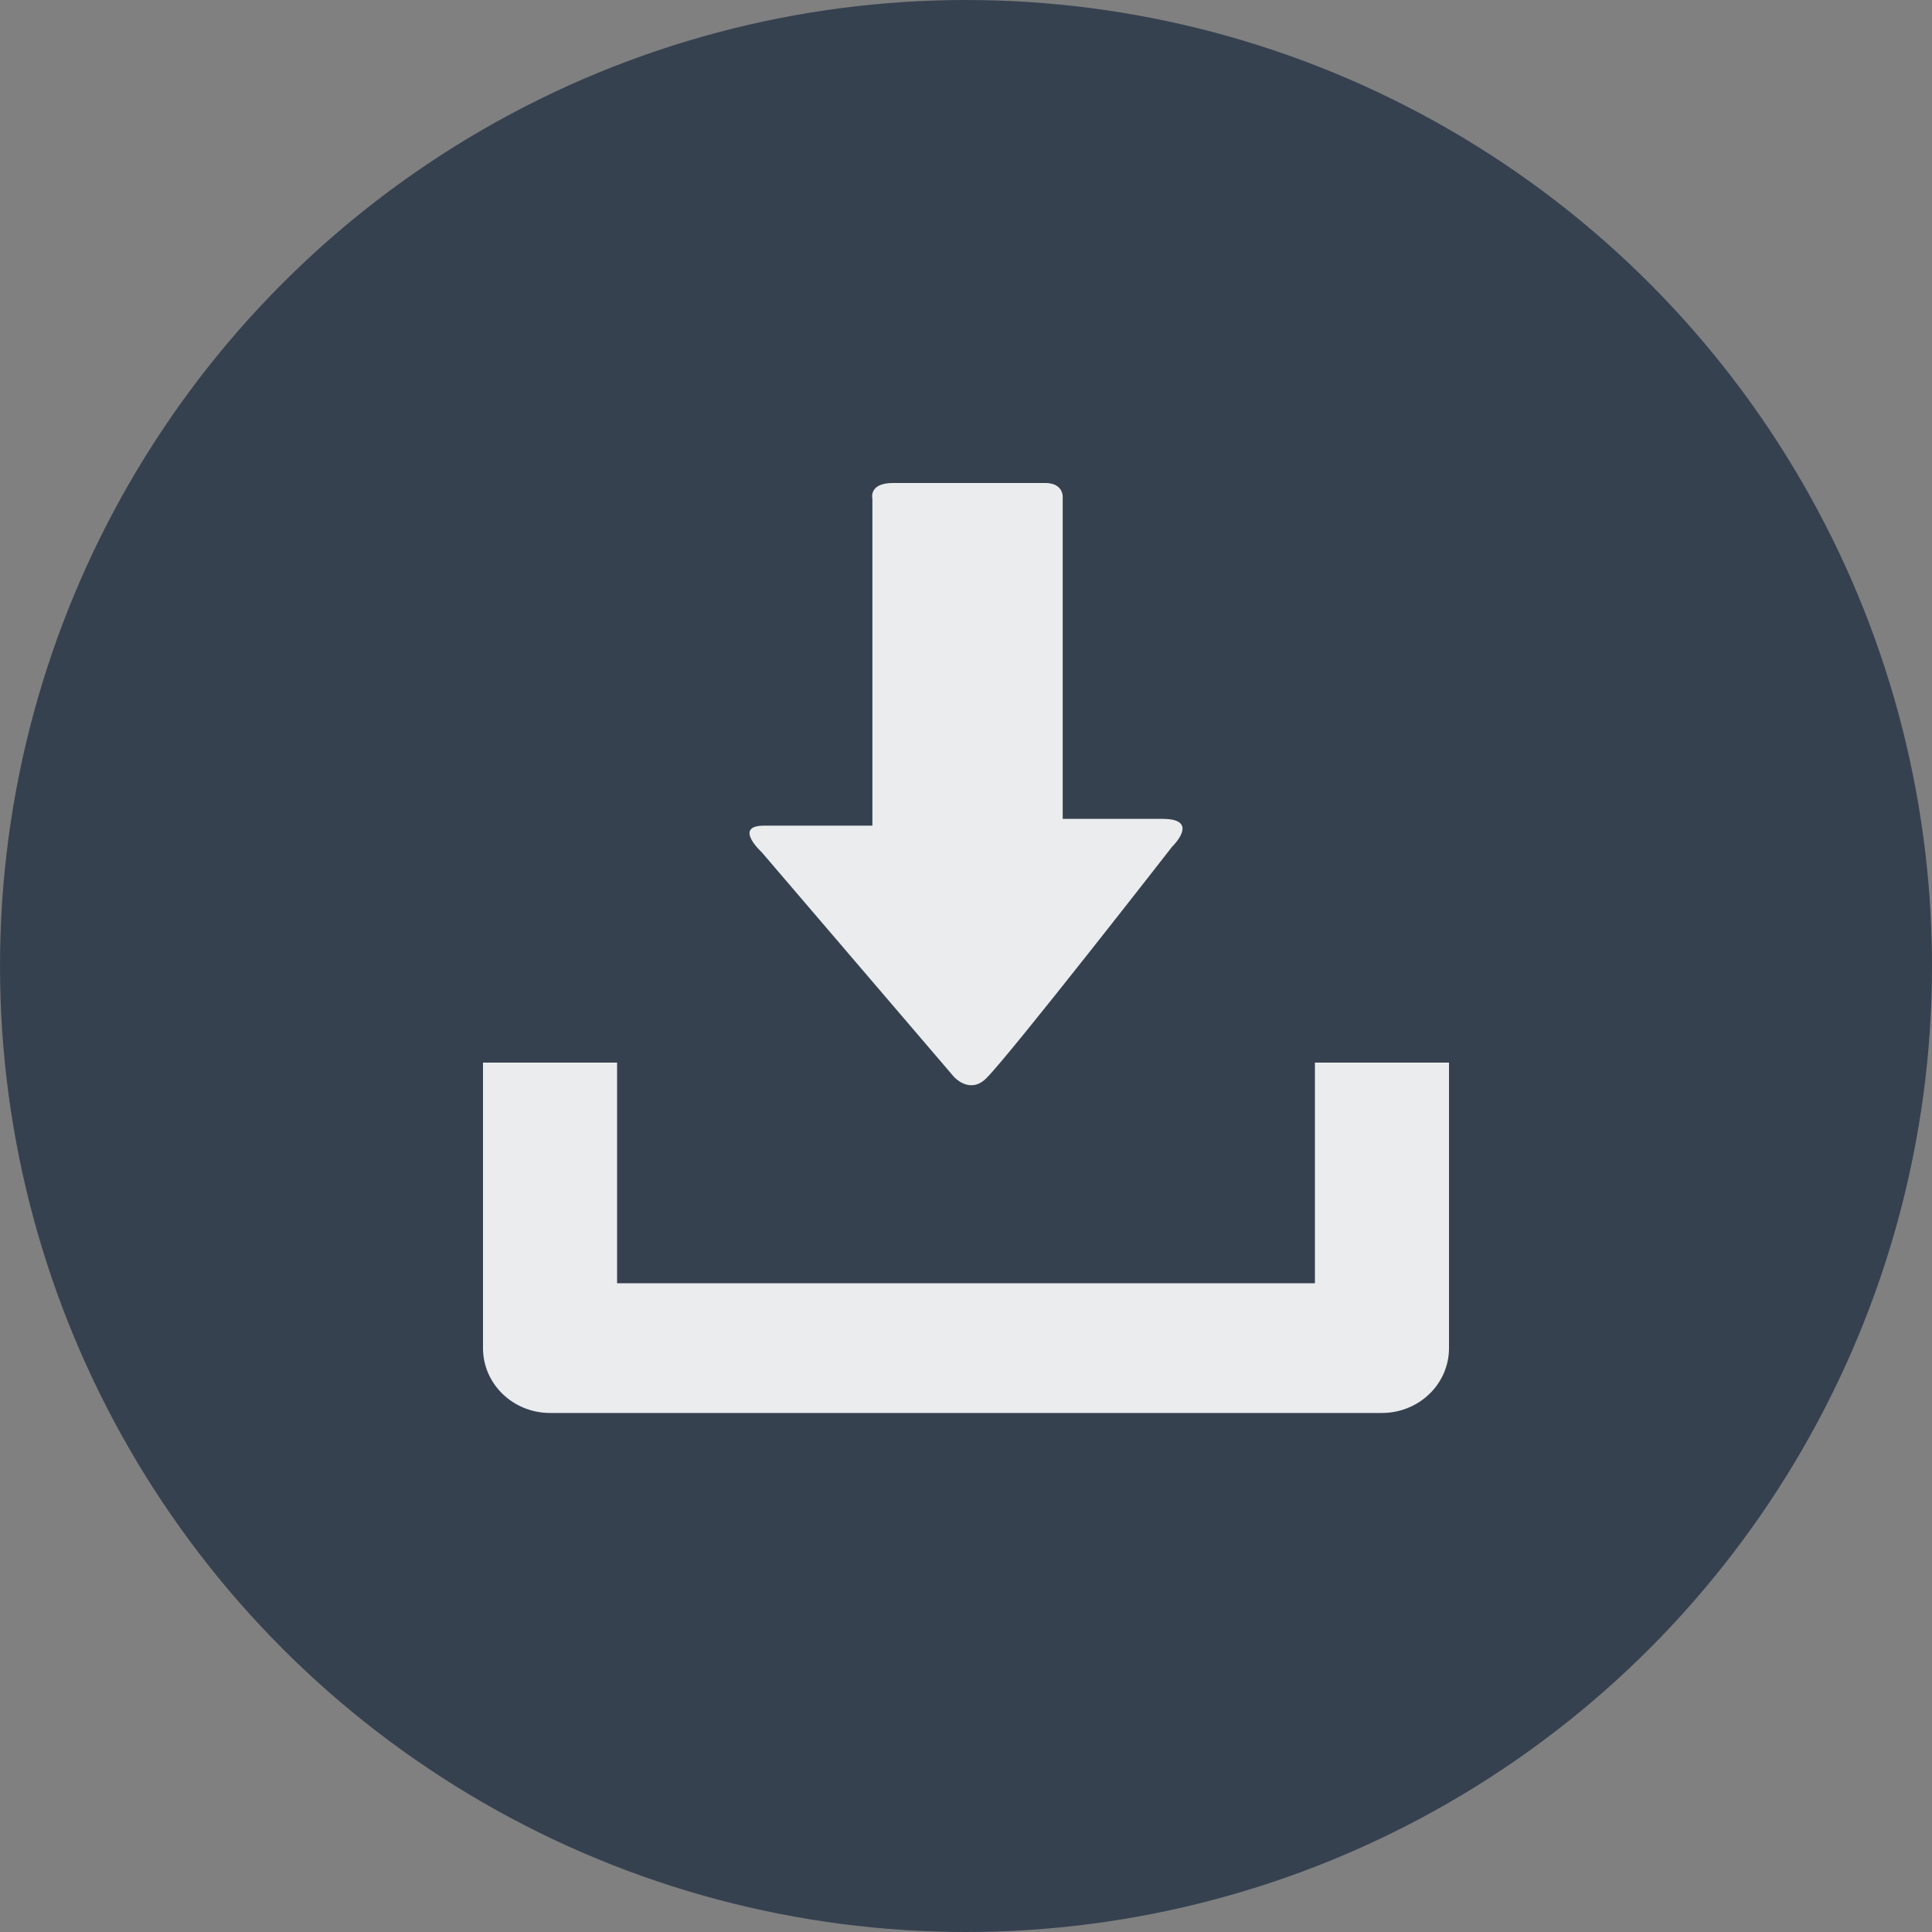 <svg width="20" height="20" viewBox="0 0 20 20" fill="none" xmlns="http://www.w3.org/2000/svg">
<rect x="0" y="0" width="20" height="20" fill="#808080" stroke="none"/>
<circle cx="10" cy="10" r="10" fill="#364150"/>
<path d="M13.612 11V13.284H6.388V11H5V13.956C5 14.326 5.31 14.627 5.695 14.627H14.305C14.689 14.627 15 14.327 15 13.956V11H13.612Z" fill="#EBECED"/>
<path d="M9.874 11.146L7.886 8.823C7.886 8.823 7.584 8.547 7.911 8.547C8.239 8.547 9.031 8.547 9.031 8.547C9.031 8.547 9.031 8.361 9.031 8.075C9.031 7.258 9.031 5.771 9.031 5.165C9.031 5.165 8.987 5 9.244 5C9.502 5 10.635 5 10.82 5C11.005 5 11.001 5.139 11.001 5.139C11.001 5.727 11.001 7.265 11.001 8.055C11.001 8.311 11.001 8.477 11.001 8.477C11.001 8.477 11.636 8.477 12.035 8.477C12.433 8.477 12.133 8.766 12.133 8.766C12.133 8.766 10.442 10.938 10.206 11.166C10.036 11.331 9.874 11.146 9.874 11.146Z" fill="#EBECED"/>
</svg>
